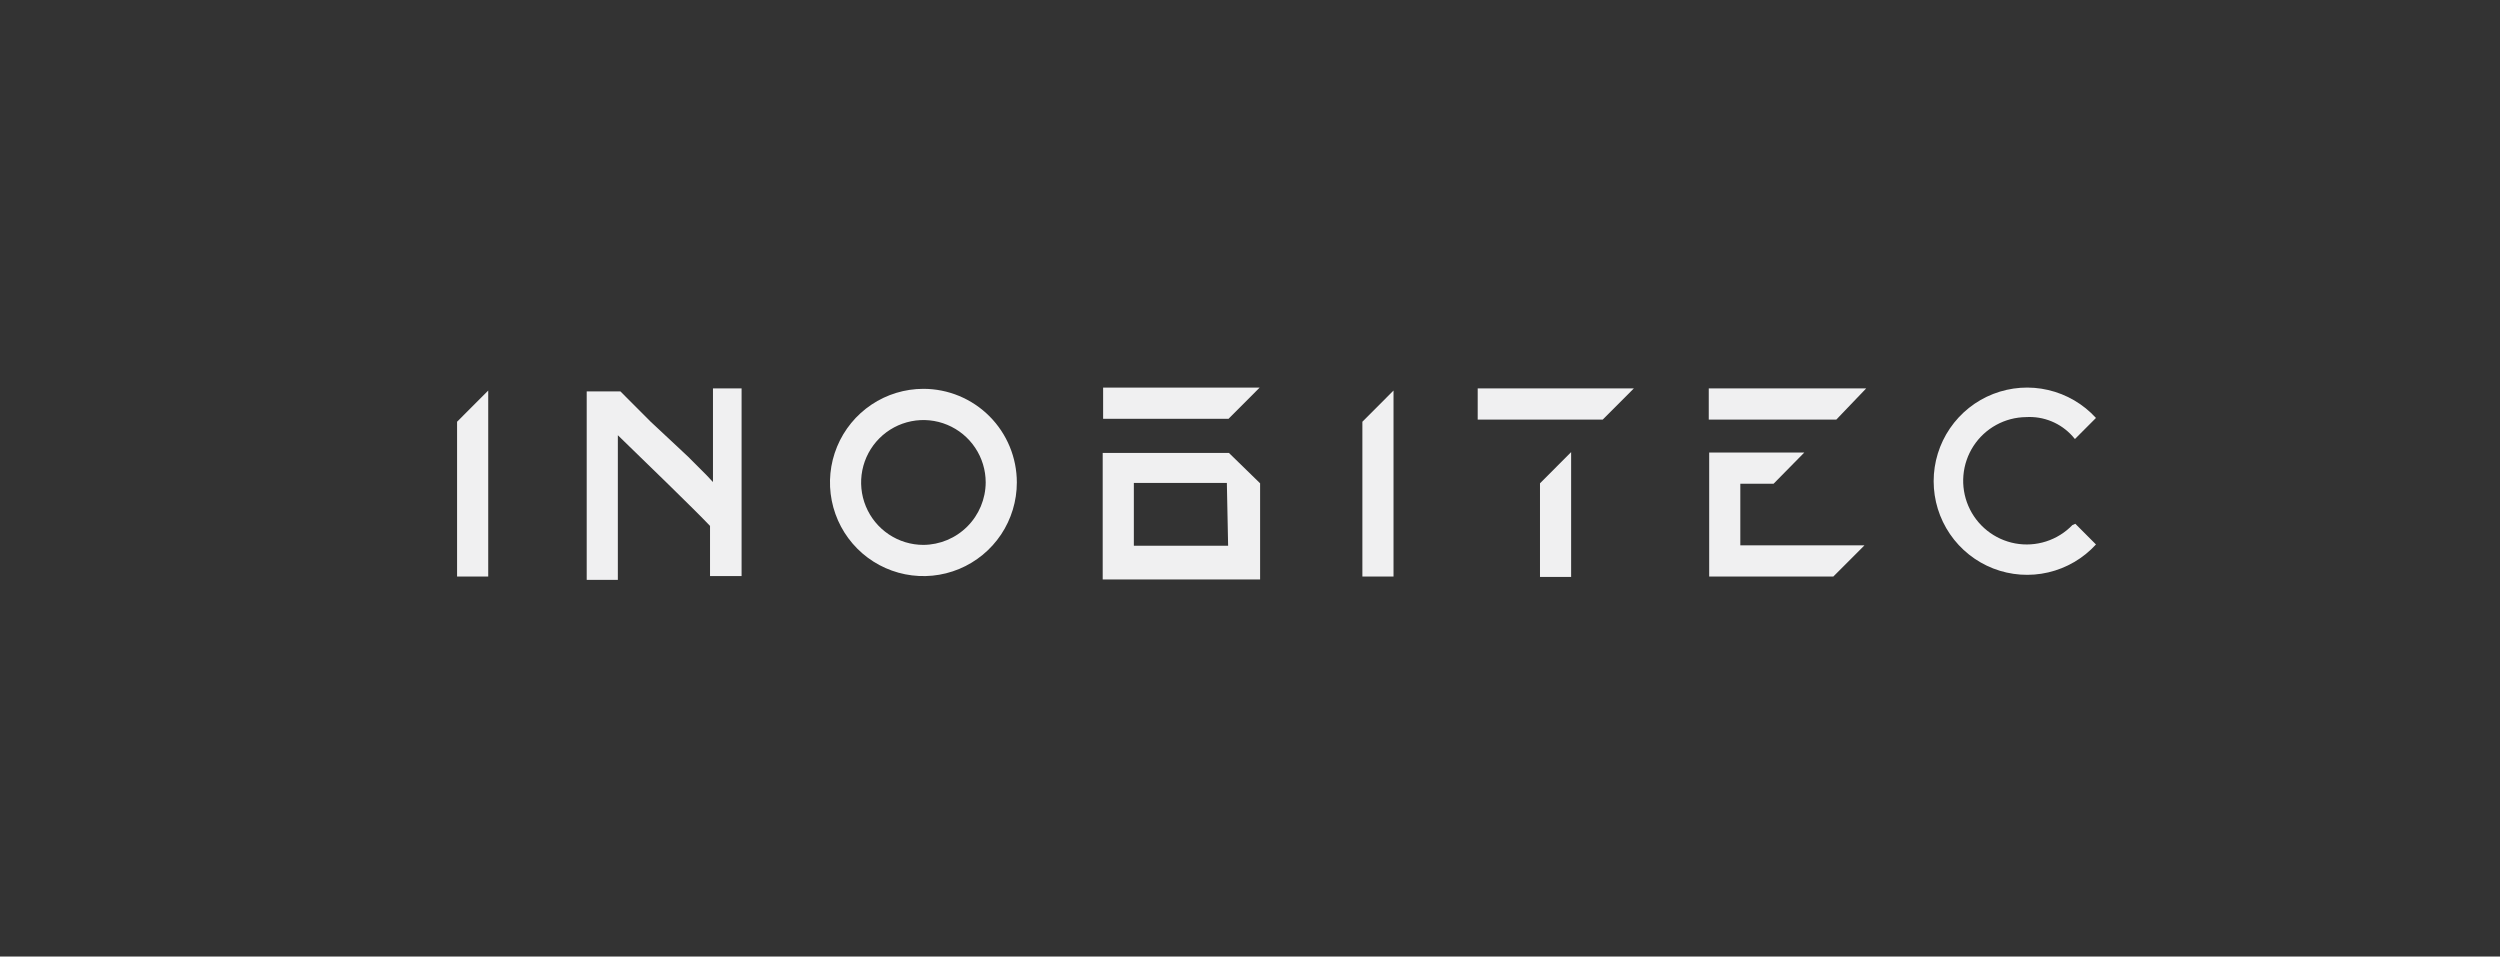 <svg width="230" height="88" viewBox="0 0 230 88" fill="none" xmlns="http://www.w3.org/2000/svg">
<rect x="0" y="0" width="230" height="88" fill="#333333" stroke="none"/>
<path d="M115.93 44.465L113.064 41.672H101.448V53.312H115.93V44.465ZM112.987 50.208H104.314V44.427H112.871L112.987 50.208Z" fill="#F0F0F1"/>
<path d="M101.487 35.657V38.529H113.026L115.891 35.657H101.487Z" fill="#F0F0F1"/>
<path d="M44.916 53.04H42.051V38.8L44.916 35.929V53.04Z" fill="#F0F0F1"/>
<path d="M128.204 53.04H125.339V38.8L128.204 35.929V53.04Z" fill="#F0F0F1"/>
<path d="M141.679 44.465V53.079H144.544V41.594L141.679 44.465Z" fill="#F0F0F1"/>
<path d="M135.948 35.734V38.606H147.448L150.314 35.734H135.948Z" fill="#F0F0F1"/>
<path d="M84.953 35.773C83.253 35.773 81.591 36.279 80.178 37.225C78.764 38.172 77.662 39.517 77.012 41.091C76.361 42.665 76.191 44.397 76.523 46.068C76.854 47.739 77.673 49.273 78.875 50.478C80.077 51.683 81.609 52.503 83.276 52.835C84.944 53.168 86.672 52.997 88.243 52.345C89.814 51.693 91.156 50.589 92.101 49.173C93.045 47.756 93.549 46.091 93.549 44.387C93.549 42.103 92.644 39.912 91.032 38.296C89.42 36.681 87.233 35.773 84.953 35.773ZM84.953 50.13C83.82 50.13 82.712 49.793 81.77 49.162C80.827 48.531 80.093 47.634 79.659 46.585C79.225 45.535 79.112 44.381 79.333 43.267C79.554 42.153 80.1 41.13 80.901 40.327C81.703 39.523 82.724 38.977 83.835 38.755C84.947 38.533 86.099 38.647 87.146 39.082C88.194 39.516 89.089 40.252 89.718 41.197C90.348 42.141 90.684 43.251 90.684 44.387C90.674 45.907 90.067 47.362 88.994 48.437C87.922 49.511 86.47 50.12 84.953 50.13Z" fill="#F0F0F1"/>
<path d="M160.11 50.169V44.504H163.169L165.995 41.633H157.245V44.271V50.169V51.411V53.04H168.667L171.533 50.169H160.11Z" fill="#F0F0F1"/>
<path d="M171.687 35.734H157.206V38.606H168.938L171.687 35.734Z" fill="#F0F0F1"/>
<path d="M190.661 48.306C189.991 49 189.16 49.517 188.243 49.811C187.326 50.106 186.35 50.169 185.403 49.995C184.456 49.82 183.566 49.414 182.813 48.812C182.06 48.211 181.467 47.432 181.087 46.545C180.707 45.658 180.551 44.691 180.634 43.73C180.716 42.768 181.035 41.842 181.56 41.033C182.086 40.224 182.803 39.559 183.648 39.095C184.492 38.631 185.438 38.383 186.401 38.373C187.197 38.325 187.992 38.457 188.73 38.759C189.467 39.062 190.127 39.526 190.661 40.119L190.893 40.391L192.829 38.451C191.659 37.171 190.13 36.276 188.443 35.882C186.756 35.488 184.99 35.614 183.376 36.243C181.762 36.872 180.375 37.975 179.397 39.408C178.419 40.84 177.896 42.535 177.896 44.271C177.896 46.007 178.419 47.702 179.397 49.134C180.375 50.567 181.762 51.67 183.376 52.299C184.99 52.928 186.756 53.054 188.443 52.66C190.13 52.266 191.659 51.37 192.829 50.091L190.932 48.19L190.661 48.306Z" fill="#F0F0F1"/>
<path d="M65.593 35.734V44.348L65.012 43.727L63.309 42.02L59.863 38.8L58.469 37.403L57.075 36.006H53.977V53.35H56.842V40.041C59.282 42.408 63.889 46.87 65.322 48.383V53.001H68.226V35.734H65.593Z" fill="#F0F0F1"/>
</svg>
